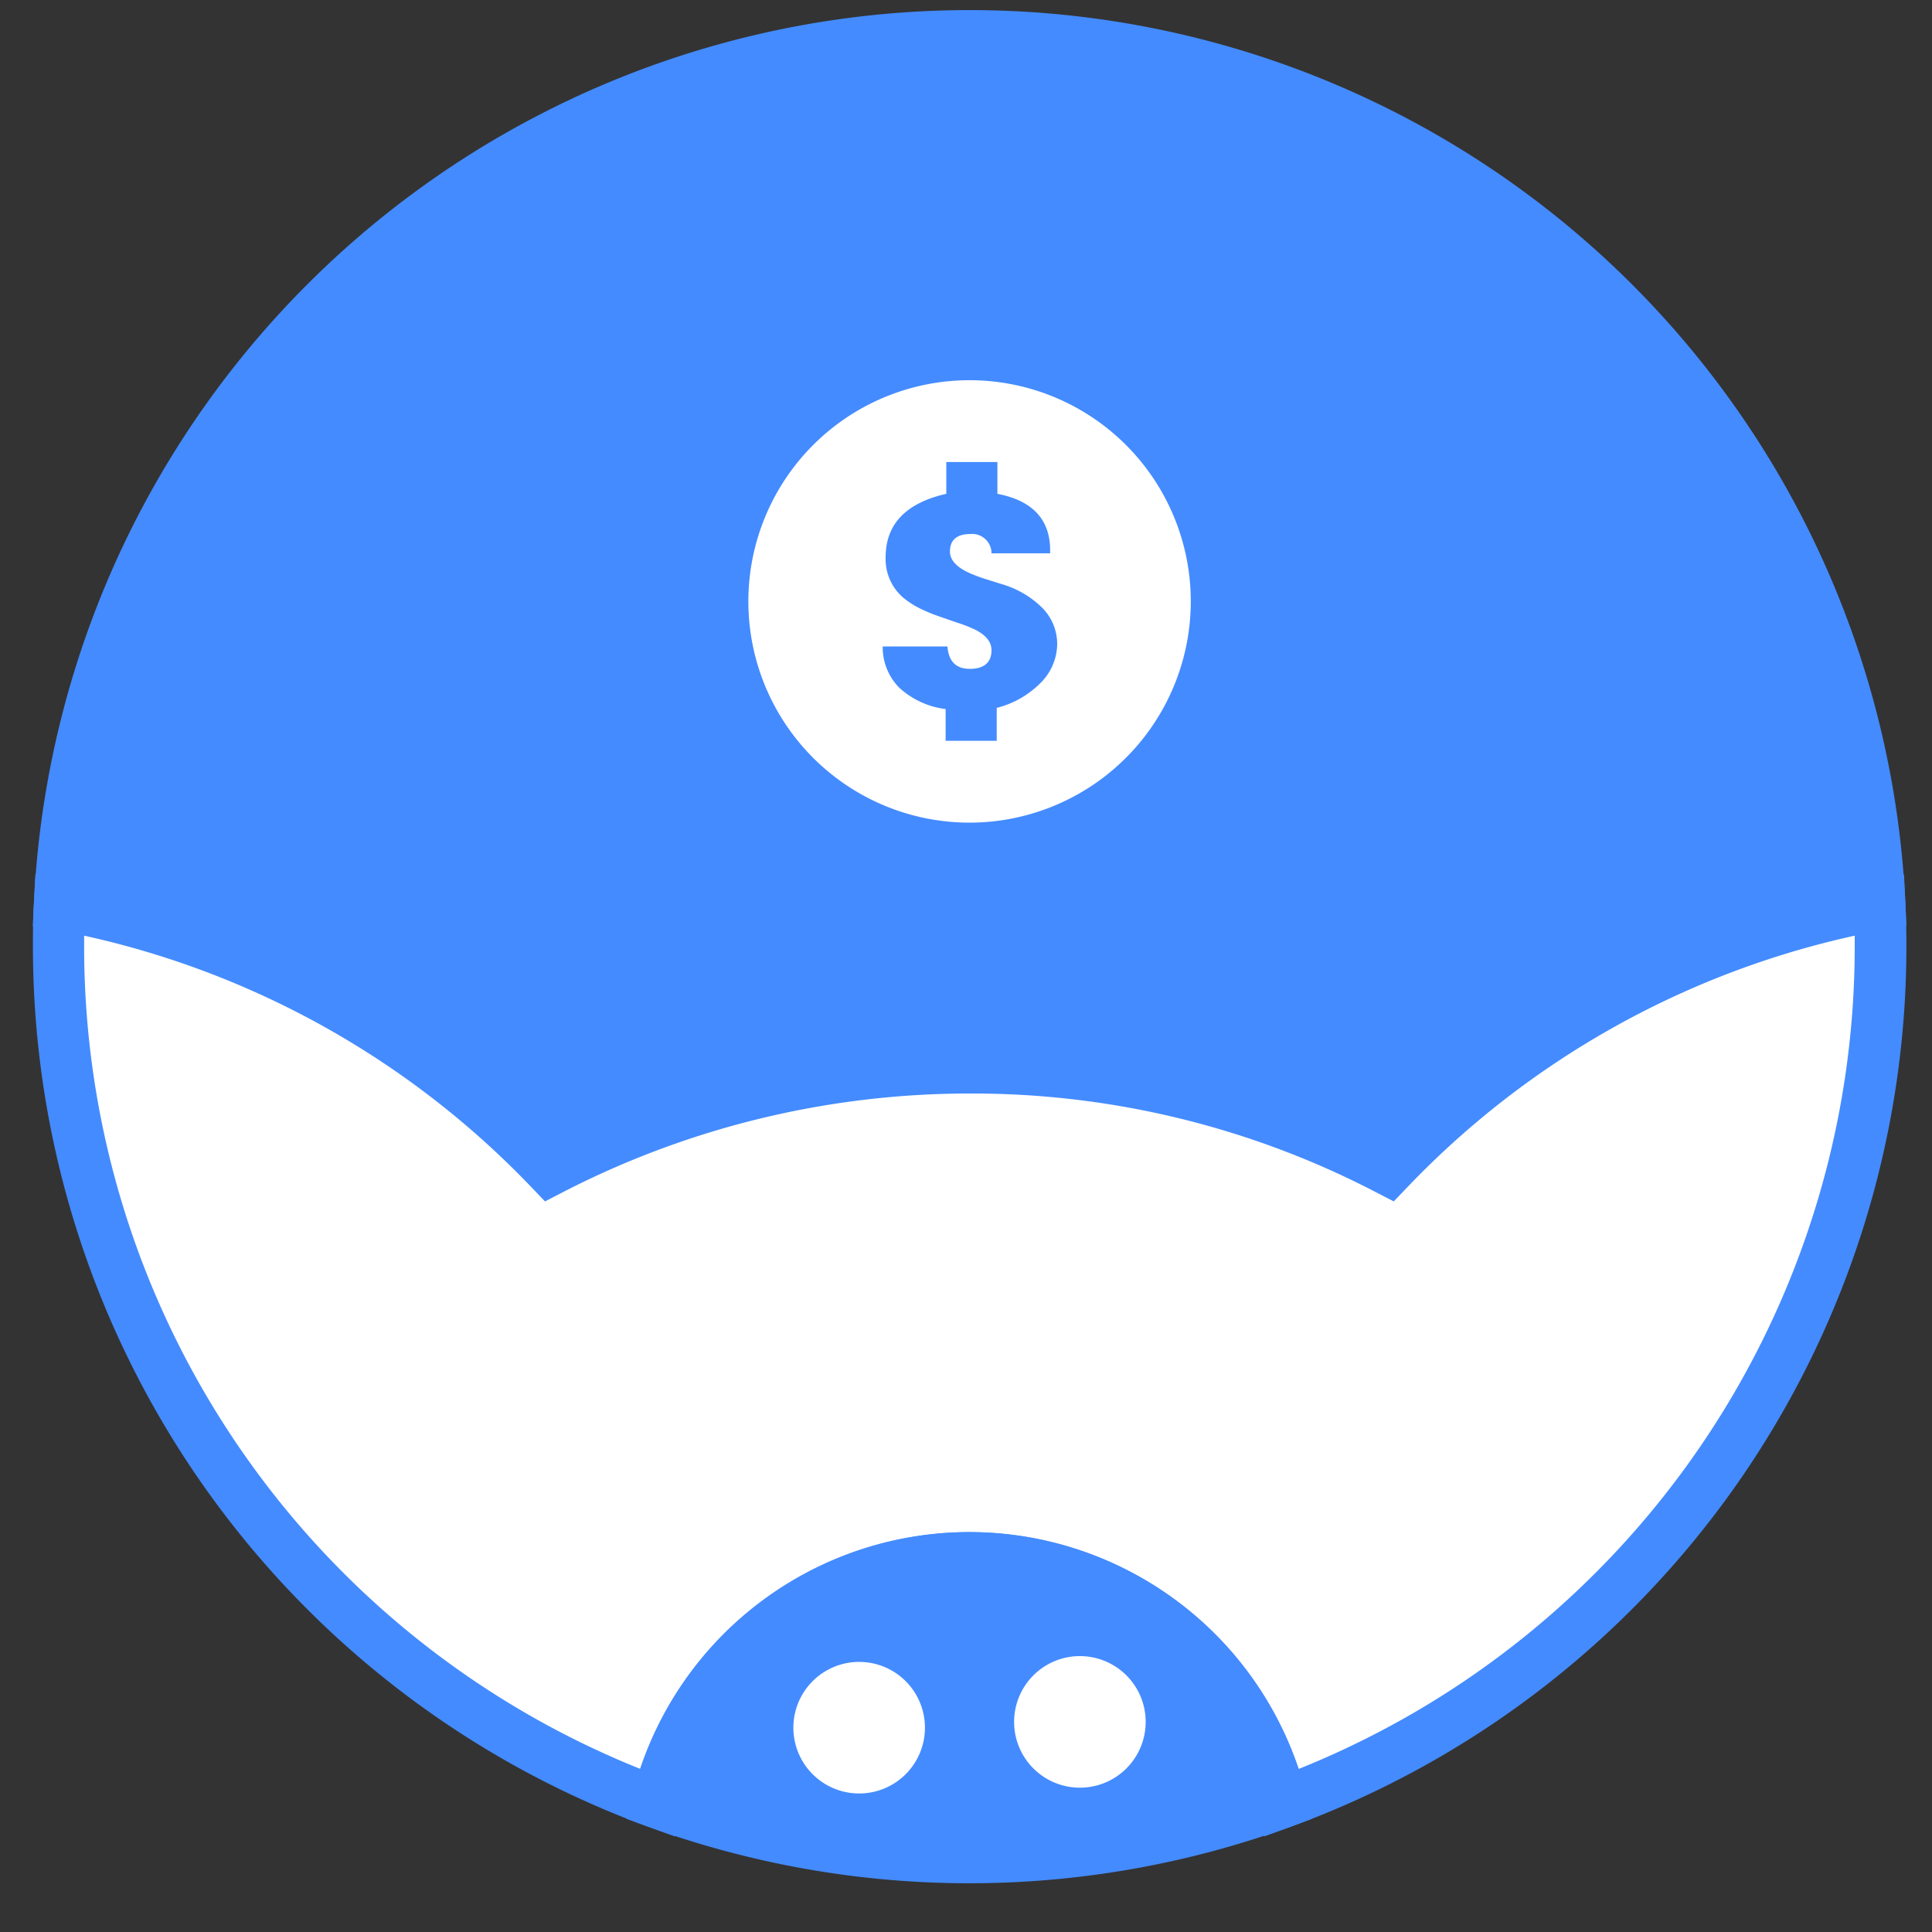 <svg id="Layer_1" data-name="Layer 1" xmlns="http://www.w3.org/2000/svg" viewBox="0 0 200 200"><rect x="0" y="0" width="200" height="200" fill="#333333" stroke="none"/><defs><style>.cls-1,.cls-3{fill:#448bff;}.cls-1{stroke:#448bff;stroke-miterlimit:10;stroke-width:5.29px;}.cls-2{fill:#fff;}</style></defs><title>logo02</title><path class="cls-1" d="M100.36,3.69a94.32,94.32,0,0,0-94.21,90A94,94,0,0,1,57,121.11a94.5,94.5,0,0,1,86.78,0,94,94,0,0,1,50.82-27.46A94.31,94.31,0,0,0,100.36,3.69Zm0,78.83a20.26,20.26,0,1,1,20.26-20.26A20.26,20.26,0,0,1,100.36,82.52Z"/><path class="cls-2" d="M194.67,98a94.34,94.34,0,0,1-62,88.61,33.31,33.31,0,0,0-64.68,0A94.34,94.34,0,0,1,6.05,98c0-1.46,0-2.91.1-4.35A94,94,0,0,1,57,121.11a94.5,94.5,0,0,1,86.78,0,94,94,0,0,1,50.82-27.46C194.63,95.09,194.67,96.54,194.67,98Z"/><path class="cls-3" d="M69.88,190.11l-2.77-1A97,97,0,0,1,3.41,98c0-1.53,0-3,.1-4.48l.15-3,3,.55a96.14,96.14,0,0,1,50.87,26.83,97.09,97.09,0,0,1,85.71,0,96.11,96.11,0,0,1,50.86-26.83l3-.55.15,3c.07,1.45.1,3,.1,4.48a97,97,0,0,1-63.7,91.1l-2.78,1-.7-2.87a30.66,30.66,0,0,0-59.54,0Zm30.48-31.5a36,36,0,0,1,34.08,24.51A91.71,91.71,0,0,0,192,98c0-.38,0-.76,0-1.14a91,91,0,0,0-46.35,26.08l-1.37,1.43-1.76-.91a90.53,90.53,0,0,0-42.17-10.26,91.85,91.85,0,0,0-42.17,10.26l-1.76.91-1.37-1.43A91,91,0,0,0,8.71,96.86c0,.38,0,.76,0,1.14a91.71,91.71,0,0,0,57.58,85.12,36,36,0,0,1,34.08-24.51Z"/><path class="cls-1" d="M119.46,167.28A33.3,33.3,0,0,0,68,186.61a94.6,94.6,0,0,0,64.68,0A33.21,33.21,0,0,0,119.46,167.28ZM88.94,183a4.17,4.17,0,1,1,4.16-4.16A4.17,4.17,0,0,1,88.94,183Zm22.85-.59a4.17,4.17,0,1,1,4.16-4.17A4.17,4.17,0,0,1,111.79,182.42Z"/><path class="cls-2" d="M93.1,178.85a4.17,4.17,0,1,1-4.16-4.17A4.16,4.16,0,0,1,93.1,178.85Z"/><path class="cls-2" d="M88.94,185.66a6.81,6.81,0,1,1,6.81-6.81A6.81,6.81,0,0,1,88.94,185.66Zm0-8.33a1.52,1.52,0,1,0,1.52,1.52A1.52,1.52,0,0,0,88.94,177.33Z"/><path class="cls-2" d="M116,178.25a4.17,4.17,0,1,1-4.16-4.16A4.16,4.16,0,0,1,116,178.25Z"/><path class="cls-2" d="M111.79,185.06a6.81,6.81,0,1,1,6.81-6.81A6.81,6.81,0,0,1,111.79,185.06Zm0-8.33a1.52,1.52,0,1,0,1.52,1.52A1.52,1.52,0,0,0,111.79,176.73Z"/><path class="cls-2" d="M120.62,62.26A20.26,20.26,0,1,1,100.36,42,20.26,20.26,0,0,1,120.62,62.26Z"/><path class="cls-2" d="M100.36,85.16a22.9,22.9,0,1,1,22.91-22.9A22.92,22.92,0,0,1,100.36,85.16Zm0-40.51A17.61,17.61,0,1,0,118,62.26,17.63,17.63,0,0,0,100.36,44.65Z"/><path class="cls-3" d="M107.61,70.8a9.68,9.68,0,0,1-4.43,2.48v3.41H97.89V73.4a8.68,8.68,0,0,1-4.79-2.2,5.93,5.93,0,0,1-1.72-4.28h6.7c.12,1.55.89,2.32,2.32,2.32s2.24-.64,2.24-1.92c0-.87-.57-1.58-1.72-2.15a14.1,14.1,0,0,0-1.76-.69l-2-.69a16.74,16.74,0,0,1-2-.84,8.4,8.4,0,0,1-1.76-1.17,5.27,5.27,0,0,1-1.72-4.09q0-5.14,6.28-6.57V47.83h5.29v3.29c3.69.71,5.51,2.71,5.46,6v.16h-6.07a2,2,0,0,0-2.17-2c-1.42,0-2.13.61-2.13,1.82,0,.86.66,1.6,2,2.21a15.3,15.3,0,0,0,1.74.65l1.59.5a9.88,9.88,0,0,1,4.12,2.36,5.32,5.32,0,0,1,1.65,3.88A5.76,5.76,0,0,1,107.61,70.8Z"/></svg>